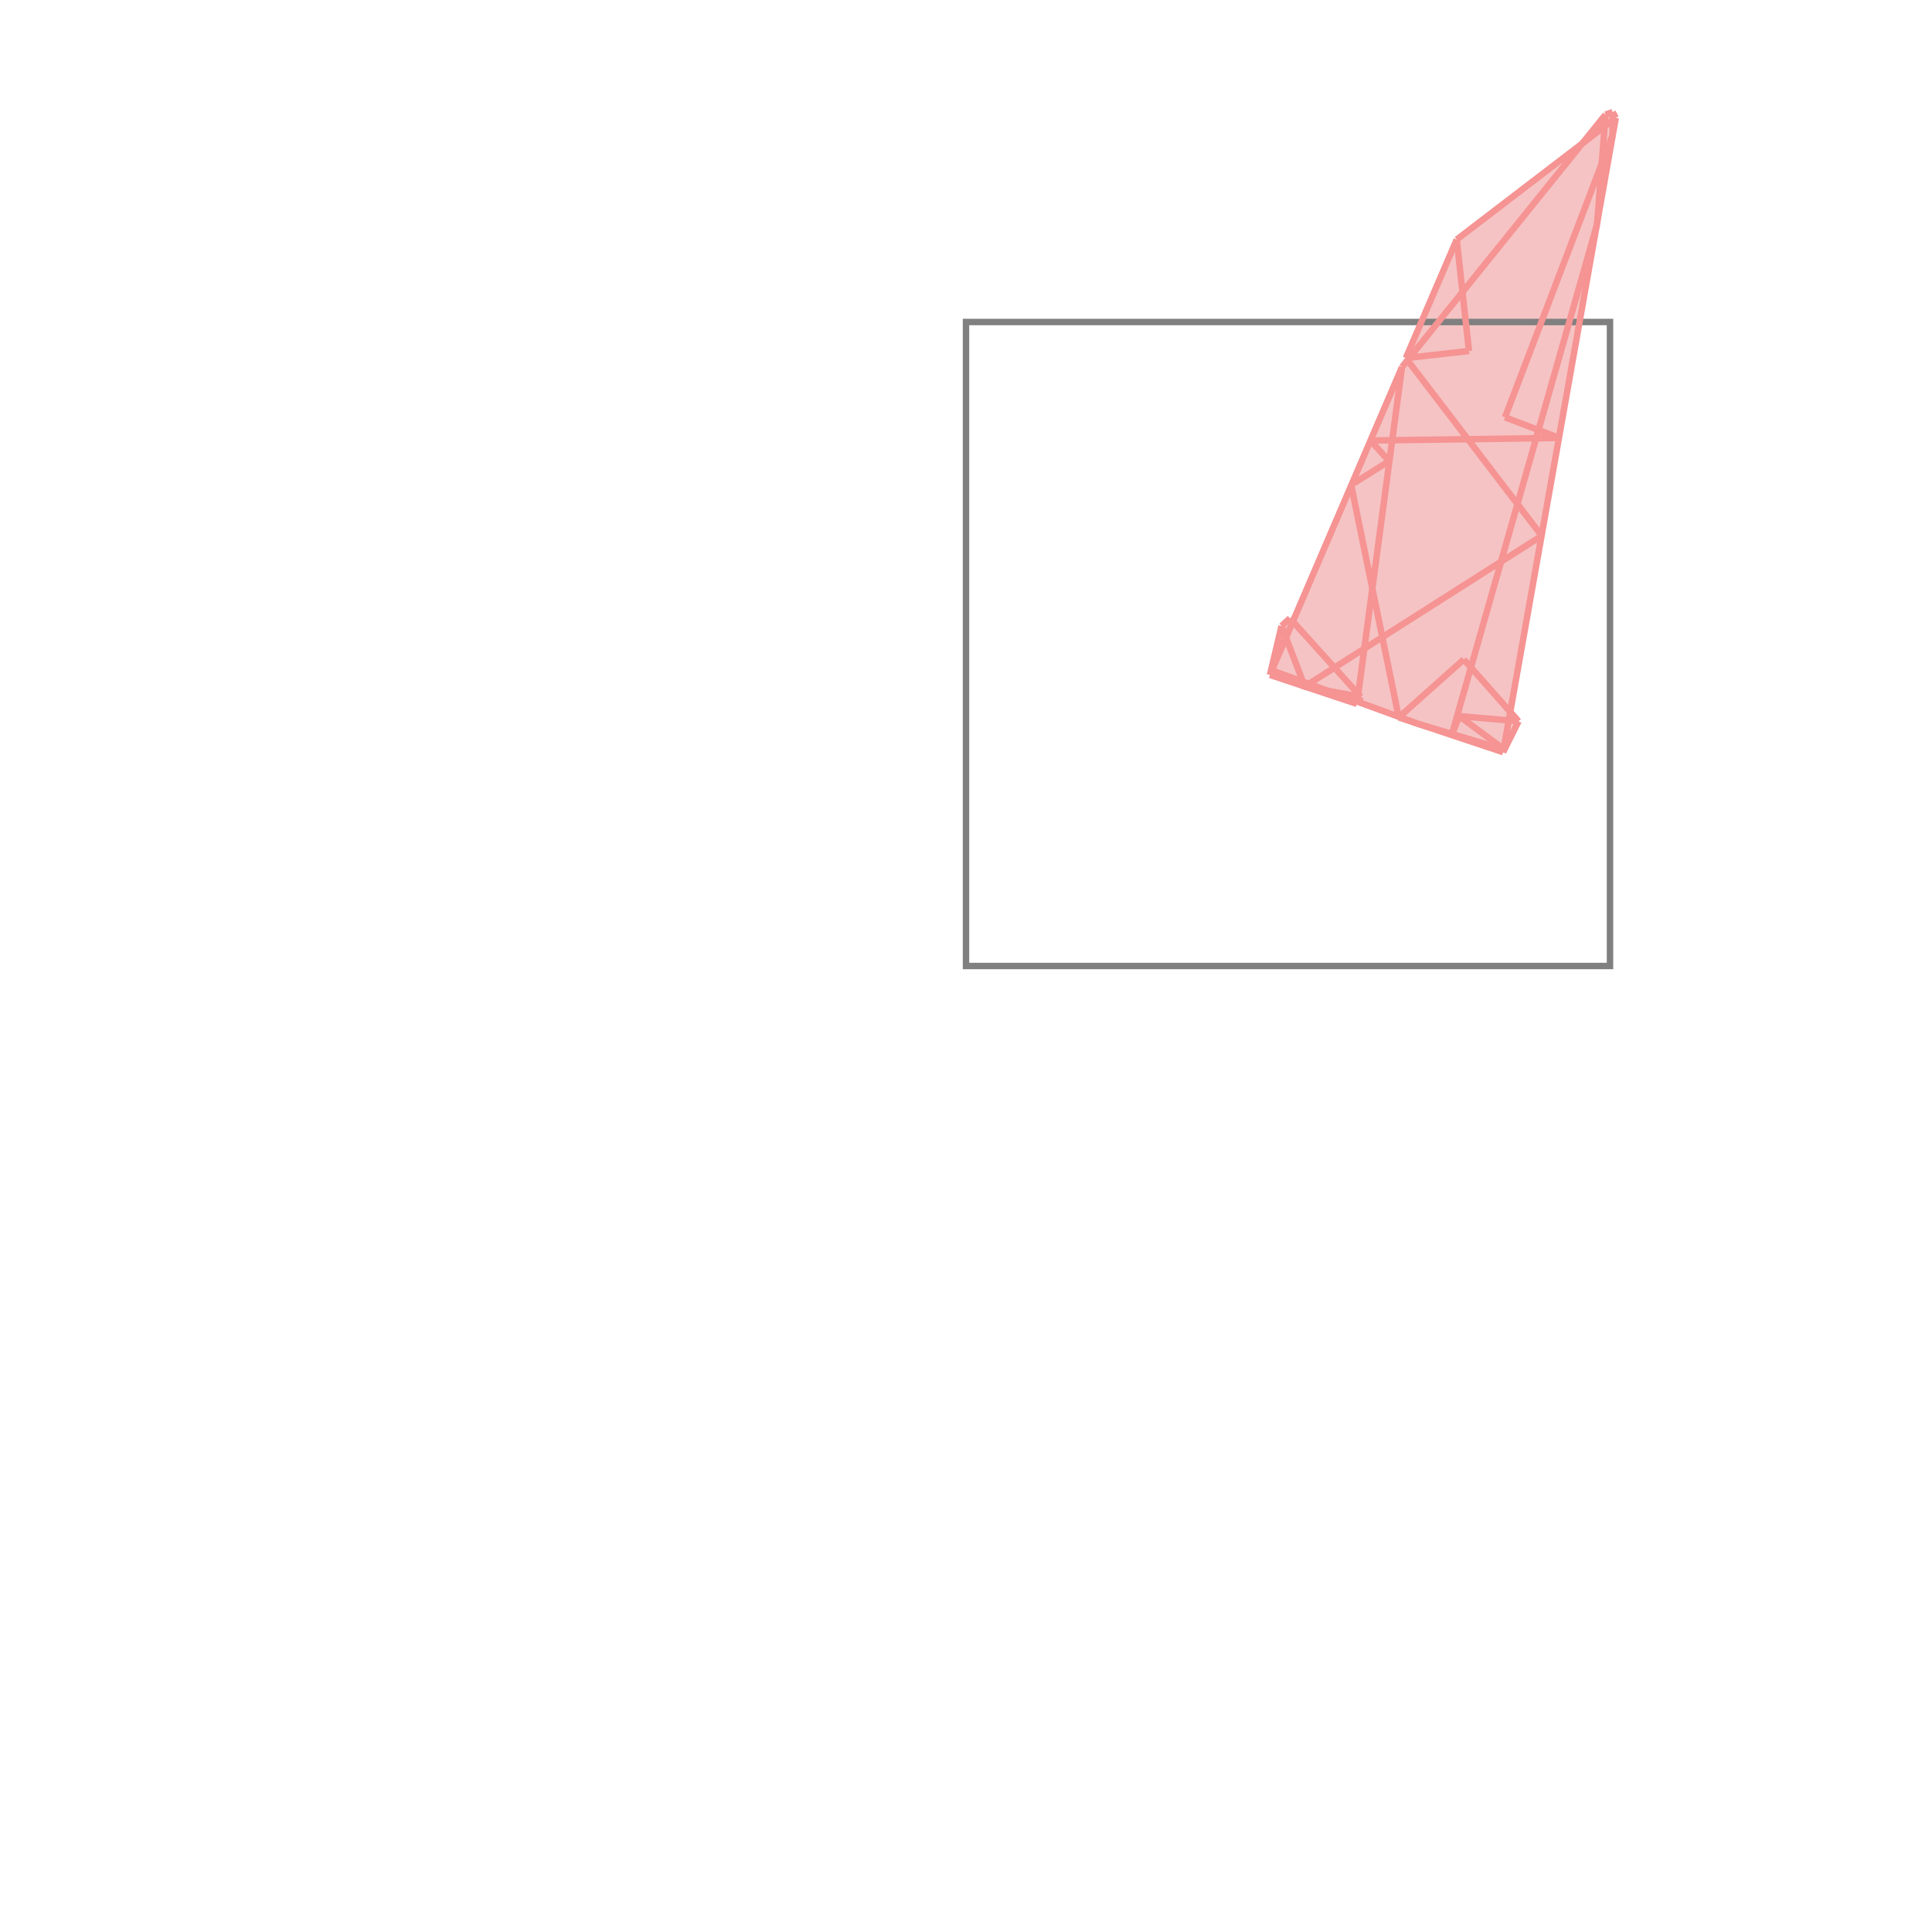 <svg xmlns="http://www.w3.org/2000/svg" viewBox="-1.5 -1.5 3 3">
<g transform="scale(1, -1)">
<path d="M0.834 0.332 L0.858 0.38 L0.845 0.395 L1.009 1.317 L1.004 1.326 L0.993 1.322 L0.956 1.277 L0.762 1.128 L0.683 0.944 L0.686 0.941 L0.677 0.93 L0.507 0.535 L0.503 0.54 L0.49 0.528 L0.472 0.452 L0.607 0.407 L0.609 0.41 L0.672 0.387 L0.672 0.386 z " fill="rgb(245,195,195)" />
<path d="M0 0 L1 0 L1 1 L0 1  z" fill="none" stroke="rgb(128,128,128)" stroke-width="0.01" />
<line x1="0.834" y1="0.332" x2="0.858" y2="0.38" style="stroke:rgb(246,147,147);stroke-width:0.01" />
<line x1="0.754" y1="0.358" x2="0.766" y2="0.388" style="stroke:rgb(246,147,147);stroke-width:0.01" />
<line x1="0.754" y1="0.358" x2="0.98" y2="1.152" style="stroke:rgb(246,147,147);stroke-width:0.01" />
<line x1="0.837" y1="0.852" x2="1.004" y2="1.29" style="stroke:rgb(246,147,147);stroke-width:0.01" />
<line x1="0.607" y1="0.407" x2="0.613" y2="0.418" style="stroke:rgb(246,147,147);stroke-width:0.01" />
<line x1="0.834" y1="0.332" x2="1.009" y2="1.317" style="stroke:rgb(246,147,147);stroke-width:0.01" />
<line x1="0.672" y1="0.386" x2="0.773" y2="0.476" style="stroke:rgb(246,147,147);stroke-width:0.01" />
<line x1="0.472" y1="0.452" x2="0.677" y2="0.93" style="stroke:rgb(246,147,147);stroke-width:0.01" />
<line x1="0.683" y1="0.944" x2="0.762" y2="1.128" style="stroke:rgb(246,147,147);stroke-width:0.01" />
<line x1="0.472" y1="0.452" x2="0.49" y2="0.528" style="stroke:rgb(246,147,147);stroke-width:0.01" />
<line x1="0.607" y1="0.407" x2="0.677" y2="0.93" style="stroke:rgb(246,147,147);stroke-width:0.01" />
<line x1="0.98" y1="1.152" x2="0.993" y2="1.322" style="stroke:rgb(246,147,147);stroke-width:0.01" />
<line x1="1.004" y1="1.29" x2="1.004" y2="1.326" style="stroke:rgb(246,147,147);stroke-width:0.01" />
<line x1="0.677" y1="0.93" x2="0.993" y2="1.322" style="stroke:rgb(246,147,147);stroke-width:0.01" />
<line x1="0.49" y1="0.528" x2="0.503" y2="0.54" style="stroke:rgb(246,147,147);stroke-width:0.01" />
<line x1="0.526" y1="0.434" x2="0.894" y2="0.668" style="stroke:rgb(246,147,147);stroke-width:0.01" />
<line x1="0.781" y1="0.955" x2="0.762" y2="1.128" style="stroke:rgb(246,147,147);stroke-width:0.01" />
<line x1="0.672" y1="0.386" x2="0.598" y2="0.747" style="stroke:rgb(246,147,147);stroke-width:0.01" />
<line x1="0.526" y1="0.434" x2="0.49" y2="0.528" style="stroke:rgb(246,147,147);stroke-width:0.01" />
<line x1="0.598" y1="0.747" x2="0.657" y2="0.784" style="stroke:rgb(246,147,147);stroke-width:0.01" />
<line x1="0.762" y1="1.128" x2="1.009" y2="1.317" style="stroke:rgb(246,147,147);stroke-width:0.01" />
<line x1="0.858" y1="0.38" x2="0.766" y2="0.388" style="stroke:rgb(246,147,147);stroke-width:0.01" />
<line x1="0.613" y1="0.418" x2="0.503" y2="0.54" style="stroke:rgb(246,147,147);stroke-width:0.01" />
<line x1="0.613" y1="0.418" x2="0.525" y2="0.434" style="stroke:rgb(246,147,147);stroke-width:0.01" />
<line x1="0.836" y1="0.336" x2="0.702" y2="0.376" style="stroke:rgb(246,147,147);stroke-width:0.01" />
<line x1="0.834" y1="0.332" x2="0.672" y2="0.386" style="stroke:rgb(246,147,147);stroke-width:0.01" />
<line x1="0.607" y1="0.407" x2="0.472" y2="0.452" style="stroke:rgb(246,147,147);stroke-width:0.01" />
<line x1="0.525" y1="0.434" x2="0.475" y2="0.459" style="stroke:rgb(246,147,147);stroke-width:0.01" />
<line x1="0.702" y1="0.376" x2="0.475" y2="0.459" style="stroke:rgb(246,147,147);stroke-width:0.01" />
<line x1="0.858" y1="0.38" x2="0.773" y2="0.476" style="stroke:rgb(246,147,147);stroke-width:0.01" />
<line x1="0.836" y1="0.336" x2="0.766" y2="0.388" style="stroke:rgb(246,147,147);stroke-width:0.01" />
<line x1="0.894" y1="0.668" x2="0.683" y2="0.944" style="stroke:rgb(246,147,147);stroke-width:0.01" />
<line x1="0.657" y1="0.784" x2="0.628" y2="0.816" style="stroke:rgb(246,147,147);stroke-width:0.01" />
<line x1="0.628" y1="0.816" x2="0.921" y2="0.82" style="stroke:rgb(246,147,147);stroke-width:0.01" />
<line x1="1.009" y1="1.317" x2="1.004" y2="1.326" style="stroke:rgb(246,147,147);stroke-width:0.01" />
<line x1="0.683" y1="0.944" x2="0.781" y2="0.955" style="stroke:rgb(246,147,147);stroke-width:0.01" />
<line x1="0.993" y1="1.322" x2="1.004" y2="1.326" style="stroke:rgb(246,147,147);stroke-width:0.01" />
<line x1="0.921" y1="0.82" x2="0.837" y2="0.852" style="stroke:rgb(246,147,147);stroke-width:0.01" />
</g>
</svg>
